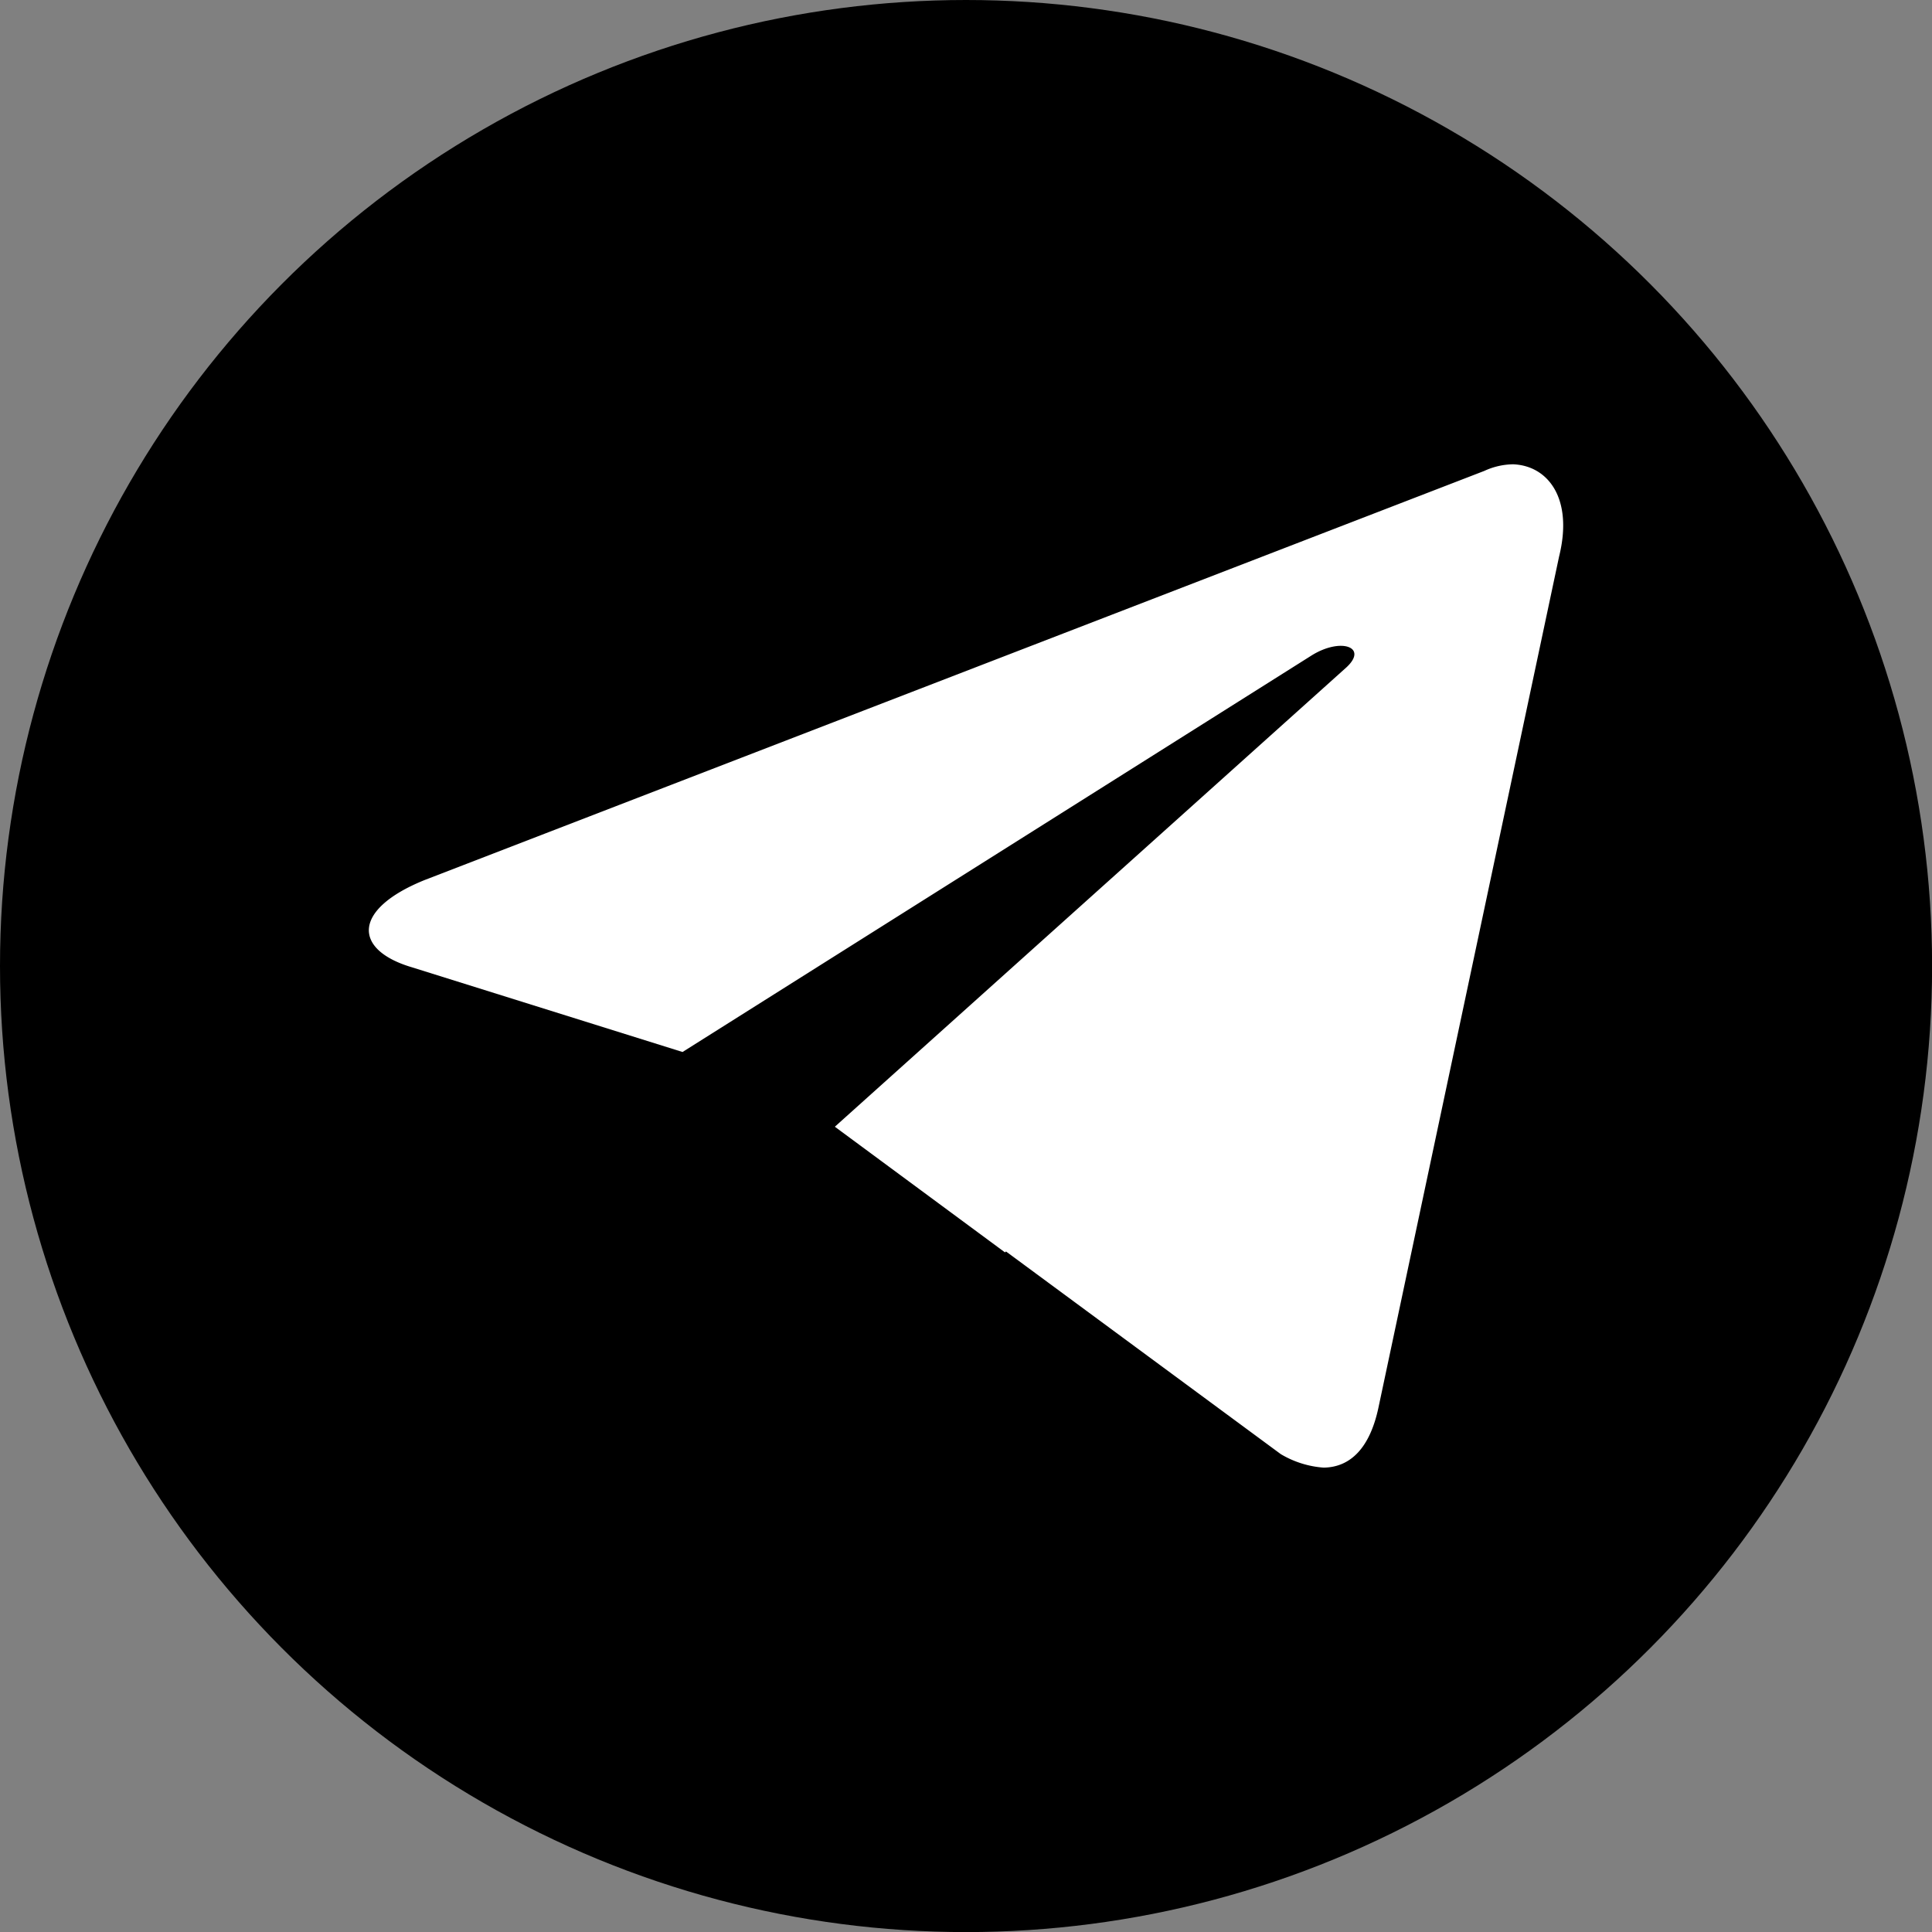 <svg xmlns="http://www.w3.org/2000/svg" viewBox="0 0 230.61 230.61"><rect x="0" y="0" width="230.61" height="230.61" fill="#808080" stroke="none"/><defs><style>.cls-1{fill:#fff;}</style></defs><g id="Calque_2" data-name="Calque 2"><g id="Layer_2" data-name="Layer 2"><circle cx="115.31" cy="115.31" r="115.31"/><path class="cls-1" d="M164.54,168,186.1,66.42c1.71-6.91-1.31-10.83-5.48-11a8.45,8.45,0,0,0-3.45.79L50.67,105.05c-8.64,3.5-8.53,8.32-1.53,10.4l32.33,10.12,75.08-47.33c3.51-2.19,6.79-1,4.16,1.42L99.65,134.49l20.31,15h0l.12-.11,32.8,24.19a11.6,11.6,0,0,0,5.11,1.61C161.21,175.14,163.52,172.81,164.54,168Z"/></g></g></svg>